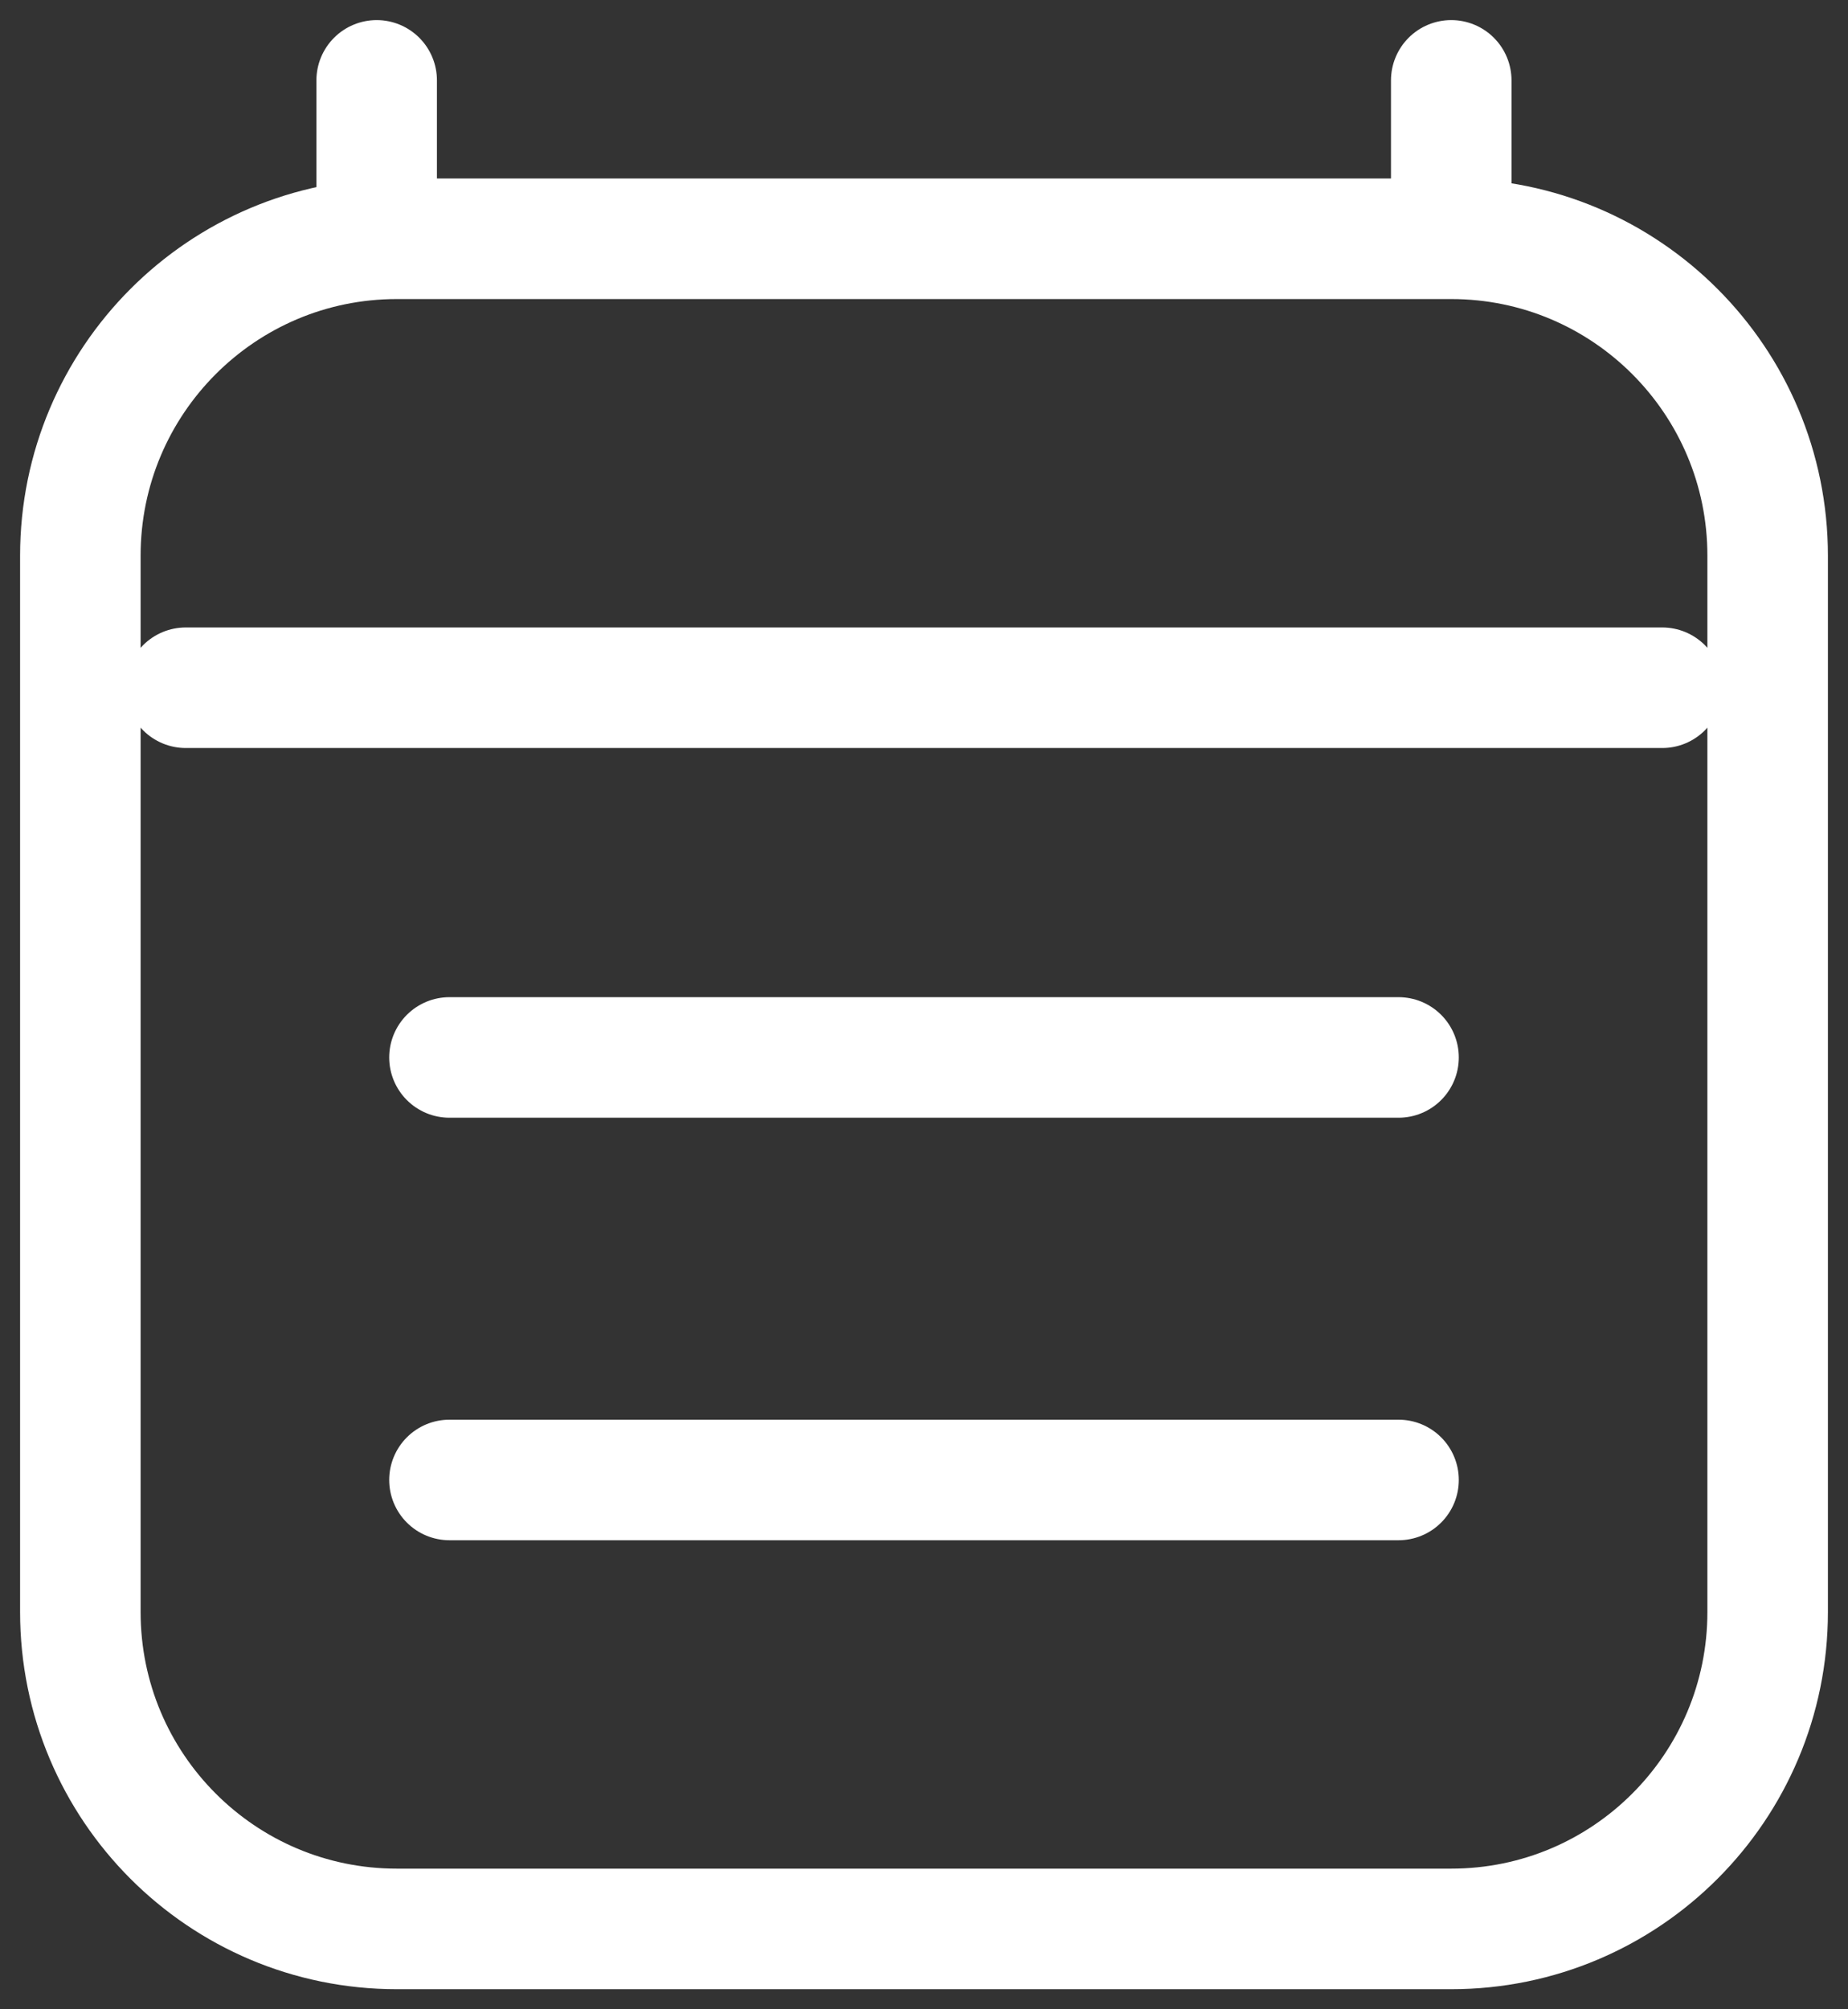 <svg width="23" height="25" viewBox="0 0 23 25" fill="none" xmlns="http://www.w3.org/2000/svg">
<rect x="0" y="0" width="23" height="25" fill="#333333" stroke="none"/>
<path d="M2.312 8.557H20.688M4.688 1V2.972M18.062 1V2.971M18.062 2.971H4.938C2.763 2.971 1 4.737 1 6.914V20.057C1 22.235 2.763 24 4.938 24H18.062C20.237 24 22 22.235 22 20.057L22 6.914C22 4.737 20.237 2.971 18.062 2.971ZM5.594 13.157H17.406M5.594 18.414H17.406" stroke="white" stroke-width="1.5" stroke-linecap="round" stroke-linejoin="round"/>
</svg>
